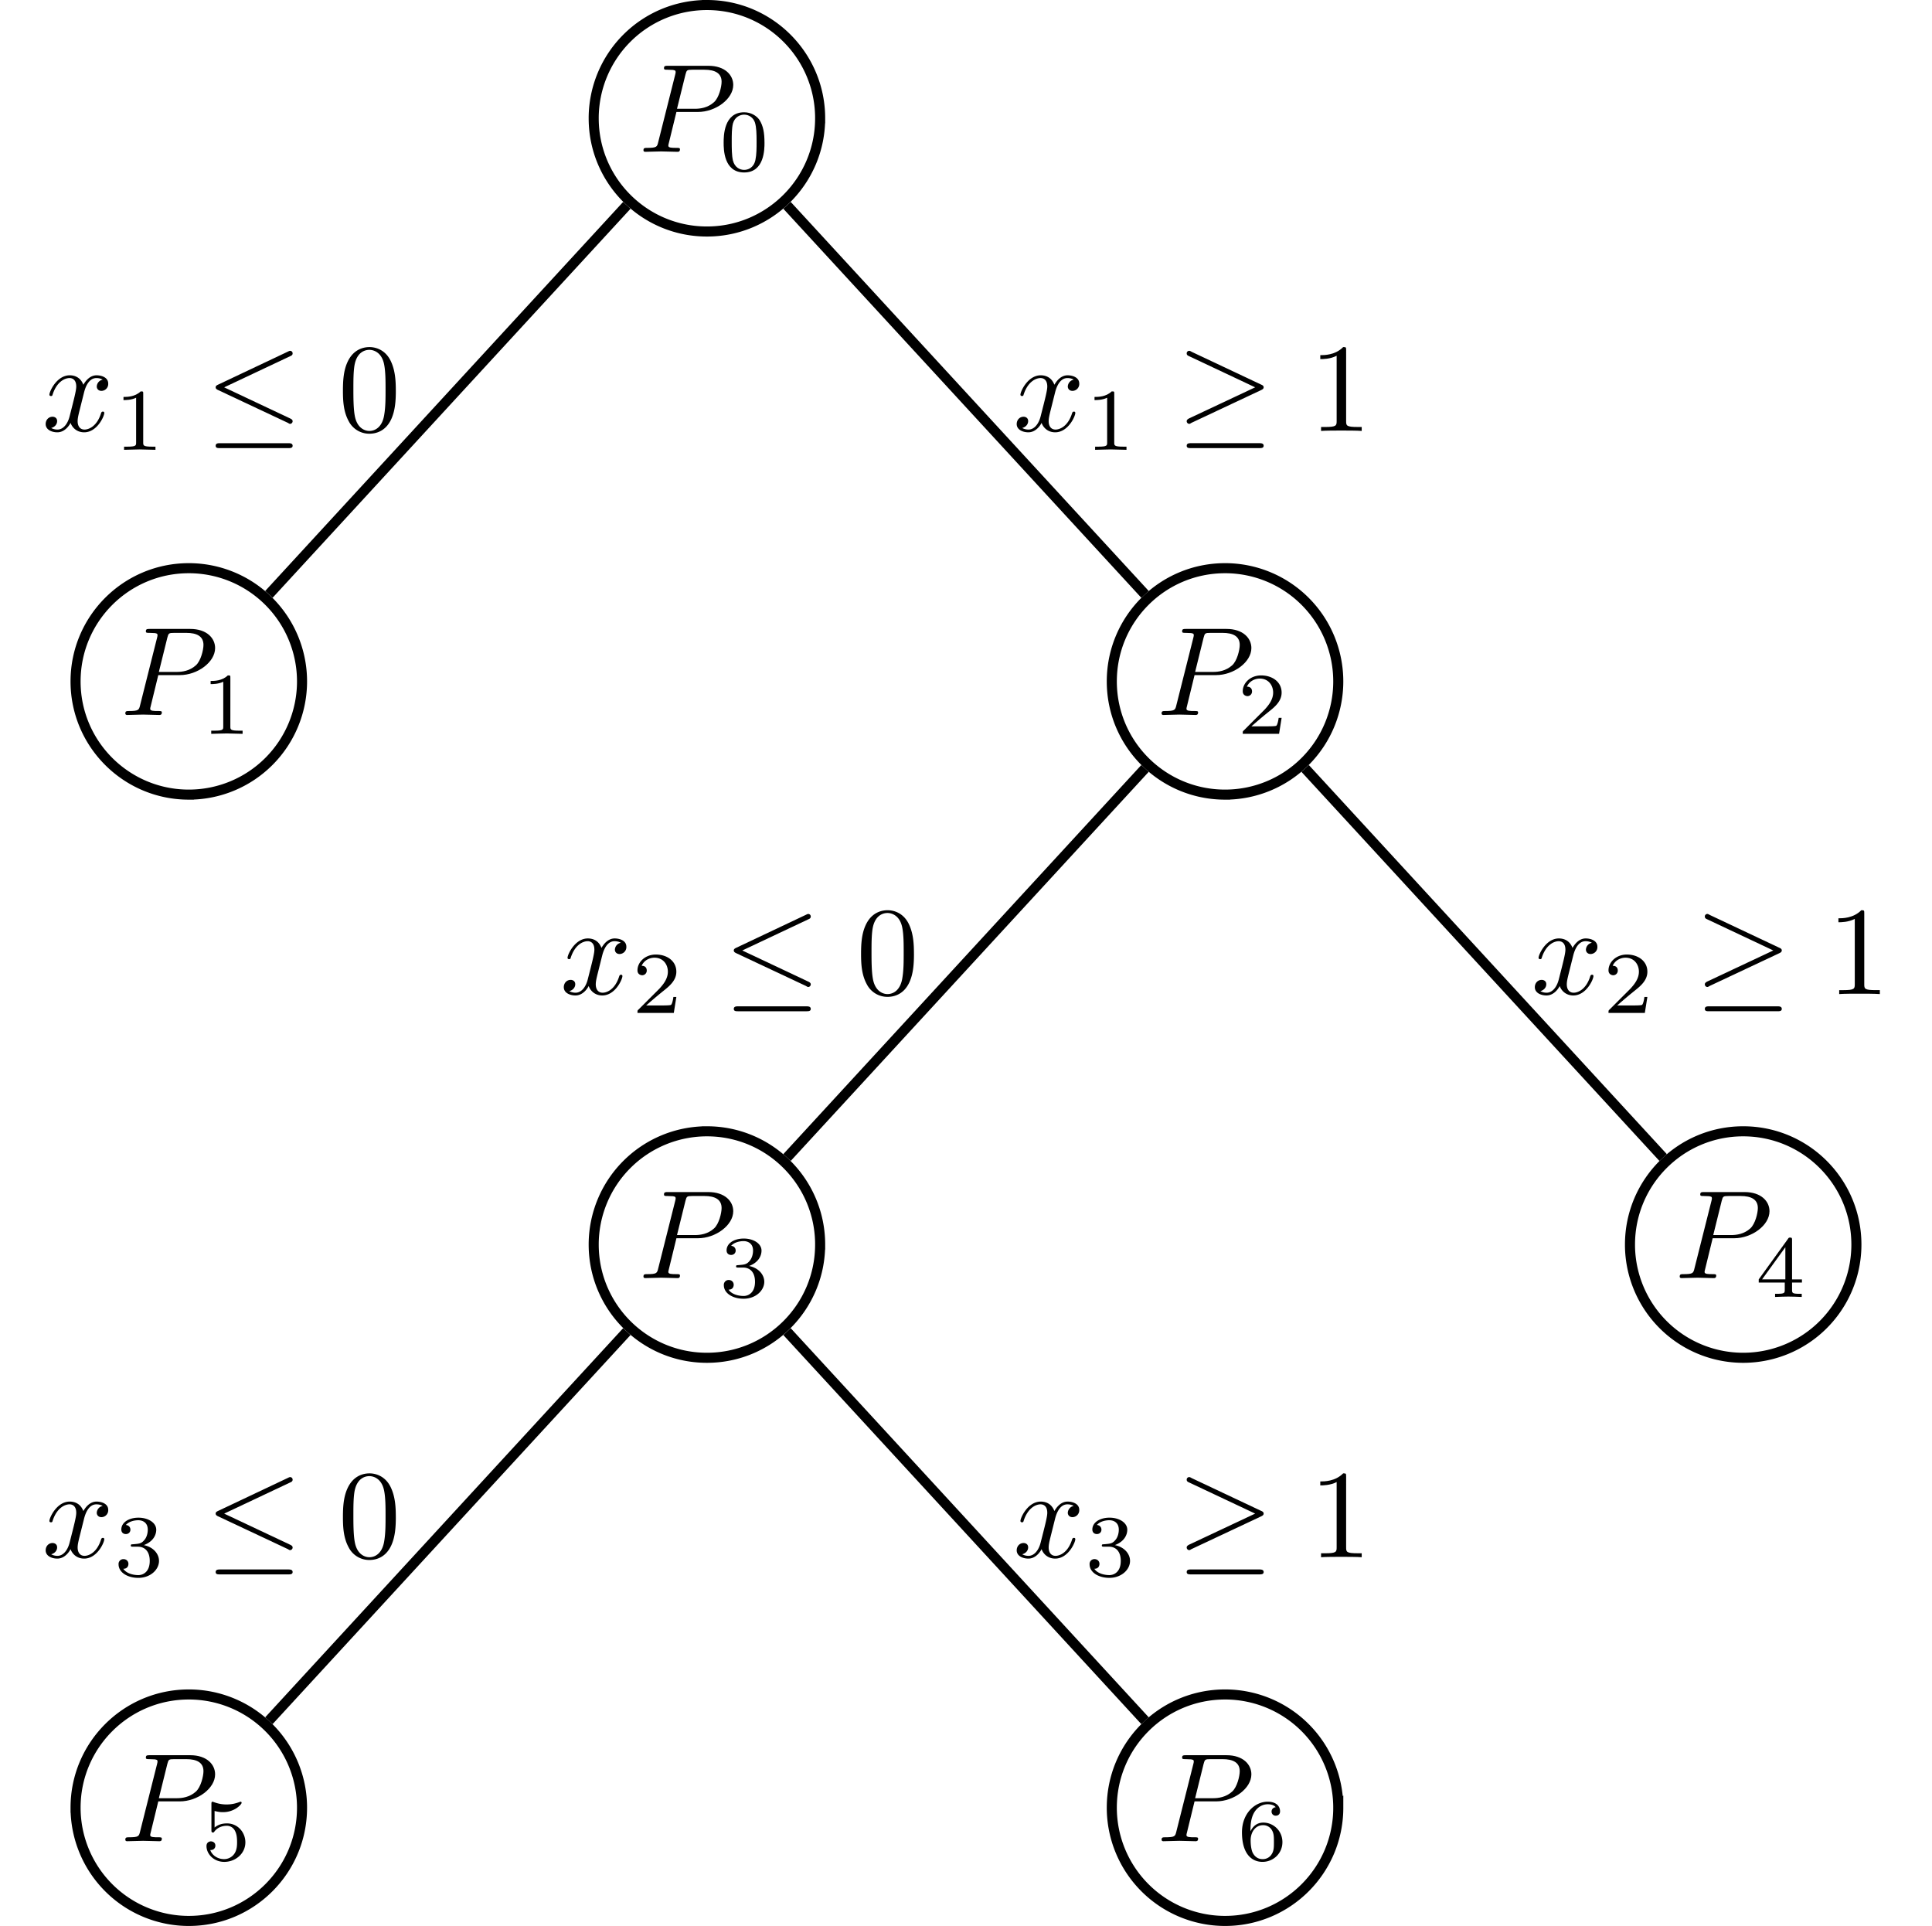 <svg height="203.341" viewBox="0 0 152.999 152.506" width="203.999" xmlns="http://www.w3.org/2000/svg" xmlns:xlink="http://www.w3.org/1999/xlink"><symbol id="a" overflow="visible"><path d="m3.016-3.156h1.703c1.406 0 2.797-1.031 2.797-2.14 0-.782-.657-1.516-1.97-1.516h-3.217c-.187 0-.297 0-.297.187 0 .125.078.125.281.125.126 0 .313.016.422.016.172.03.22.046.22.171 0 .032 0 .063-.032.188l-1.345 5.344c-.094.39-.11.469-.906.469-.156 0-.266 0-.266.187 0 .125.11.125.14.125.282 0 .985-.031 1.266-.031.22 0 .438.015.641.015.219 0 .438.016.64.016.079 0 .204 0 .204-.203 0-.11-.094-.11-.281-.11-.36 0-.641 0-.641-.171 0-.063.016-.11.031-.172zm.718-2.969c.094-.344.11-.375.547-.375h.953c.829 0 1.36.266 1.36.953 0 .39-.203 1.25-.594 1.61-.5.453-1.094.53-1.531.53h-1.407zm0 0"/></symbol><symbol id="b" overflow="visible"><path d="m3.328-3.016c.063-.25.297-1.171.985-1.171.046 0 .296 0 .5.125a.578.578 0 0 0 -.47.546c0 .157.11.344.376.344a.546.546 0 0 0 .531-.578c0-.516-.578-.656-.922-.656-.578 0-.922.531-1.047.75-.25-.656-.781-.75-1.078-.75-1.031 0-1.61 1.281-1.61 1.531 0 .11.11.11.126.11.078 0 .11-.032.125-.11.344-1.063 1-1.313 1.344-1.313.187 0 .53.094.53.672 0 .313-.171.97-.53 2.375-.157.61-.516 1.032-.954 1.032-.062 0-.28 0-.5-.125.25-.063.47-.266.47-.547 0-.266-.22-.344-.36-.344-.313 0-.547.25-.547.578 0 .453.484.656.922.656.672 0 1.031-.703 1.047-.75.125.36.484.75 1.078.75 1.031 0 1.594-1.28 1.594-1.53 0-.11-.079-.11-.11-.11-.094 0-.11.047-.14.11-.329 1.077-1 1.312-1.313 1.312-.39 0-.547-.313-.547-.657 0-.218.047-.437.156-.875zm0 0"/></symbol><symbol id="c" overflow="visible"><path d="m3.594-2.219c0-.765-.094-1.328-.406-1.812-.22-.313-.657-.594-1.204-.594-1.624 0-1.624 1.906-1.624 2.406s0 2.36 1.625 2.36c1.61 0 1.61-1.86 1.61-2.36zm-1.61 2.156c-.328 0-.75-.187-.89-.75-.094-.406-.094-.983-.094-1.5 0-.515 0-1.046.094-1.421.156-.547.593-.704.89-.704.375 0 .735.235.86.641.11.375.125.875.125 1.485 0 .515 0 1.03-.094 1.468-.14.64-.61.781-.89.781zm0 0"/></symbol><symbol id="d" overflow="visible"><path d="m2.328-4.438c0-.187 0-.187-.203-.187-.453.438-1.078.438-1.36.438v.25c.157 0 .626 0 1-.188v3.547c0 .234 0 .328-.687.328h-.266v.25c.125 0 .985-.031 1.235-.031.219 0 1.094.031 1.25.031v-.25h-.267c-.703 0-.703-.094-.703-.328zm0 0"/></symbol><symbol id="e" overflow="visible"><path d="m3.516-1.266h-.236c-.015.157-.094.563-.187.625-.047.047-.578.047-.688.047h-1.28c.734-.64.984-.844 1.39-1.172.516-.406 1-.843 1-1.5 0-.843-.734-1.359-1.624-1.359-.86 0-1.454.61-1.454 1.25 0 .344.297.39.376.39a.365.365 0 0 0 .359-.374c0-.125-.047-.375-.406-.375.218-.485.687-.641 1.015-.641.703 0 1.063.547 1.063 1.11 0 .609-.438 1.078-.656 1.328l-1.672 1.671c-.079.063-.079.079-.079.266h2.876zm0 0"/></symbol><symbol id="f" overflow="visible"><path d="m1.906-2.328c.547 0 .938.375.938 1.125 0 .86-.516 1.125-.906 1.125-.282 0-.907-.078-1.188-.5.328 0 .406-.235.406-.39 0-.22-.172-.376-.39-.376a.38.38 0 0 0 -.391.407c0 .656.719 1.077 1.563 1.077.968 0 1.64-.657 1.64-1.344 0-.547-.437-1.094-1.203-1.25.719-.266.984-.781.984-1.219 0-.547-.625-.953-1.406-.953-.766 0-1.36.375-1.36.938 0 .234.157.359.36.359.219 0 .36-.156.36-.344 0-.203-.141-.36-.36-.375.25-.297.719-.375.985-.375.312 0 .75.156.75.75 0 .297-.094.625-.282.828-.219.266-.422.281-.765.313-.172.015-.188.015-.22.015-.015 0-.077.016-.077.094 0 .094.062.094.187.094zm0 0"/></symbol><symbol id="g" overflow="visible"><path d="m1.078-3.89c.36.093.563.093.672.093.922 0 1.469-.625 1.469-.734 0-.078-.047-.094-.078-.094-.016 0-.032 0-.063.016-.172.062-.531.203-1.047.203-.203 0-.562-.016-1.015-.188-.079-.031-.094-.031-.094-.031-.094 0-.094.078-.094.188v2.046c0 .125 0 .204.11.204.062 0 .078 0 .14-.094.297-.375.734-.438.969-.438a.72.72 0 0 1 .64.39c.126.235.172.5.172.907 0 .203 0 .61-.218.922a.984.984 0 0 1 -.813.422c-.453 0-.922-.25-1.094-.719.266.016.407-.156.407-.344 0-.296-.266-.343-.36-.343 0 0-.344 0-.344.375 0 .625.579 1.25 1.407 1.25.89 0 1.672-.657 1.672-1.547 0-.782-.594-1.5-1.454-1.5-.312 0-.671.062-.984.328zm0 0"/></symbol><symbol id="h" overflow="visible"><path d="m1.047-2.281c0-.563.047-1.078.312-1.516.235-.375.61-.625 1.063-.625.203 0 .484.047.625.234-.172.016-.328.141-.328.344a.32.32 0 0 0 .328.328c.219 0 .344-.14.344-.343 0-.407-.297-.766-.985-.766-1 0-2.031.922-2.031 2.422 0 1.797.844 2.343 1.625 2.343.844 0 1.578-.657 1.578-1.563 0-.89-.703-1.547-1.515-1.547-.563 0-.86.375-1.016.688zm.953 2.203c-.36 0-.625-.203-.781-.516-.094-.203-.157-.562-.157-.969 0-.687.407-1.203.97-1.203a.79.79 0 0 1 .702.375c.172.266.172.563.172.97 0 .39 0 .687-.187.968a.815.815 0 0 1 -.719.375zm0 0"/></symbol><symbol id="i" overflow="visible"><path d="m3.688-1.14v-.25h-.782v-3.11c0-.14 0-.203-.14-.203-.094 0-.125 0-.188.11l-2.312 3.201v.25h2.062v.563c0 .25 0 .328-.578.328h-.188v.251c.36-.016.797-.031 1.047-.031.266 0 .704.015 1.063.031v-.25h-.188c-.578 0-.578-.078-.578-.328v-.563zm-1.313-2.799v2.547h-1.844zm0 0"/></symbol><symbol id="j" overflow="visible"><path d="m6.734-5.922c.11-.047.188-.094.188-.219a.197.197 0 0 0 -.203-.203c-.047 0-.14.047-.172.063l-5.517 2.61c-.172.077-.203.14-.203.218 0 .094.063.156.203.219l5.517 2.593c.125.079.14.079.172.079.11 0 .203-.094.203-.204 0-.093-.047-.156-.219-.234l-5.203-2.453zm-.171 7.282c.171 0 .359 0 .359-.187 0-.203-.219-.203-.36-.203h-5.374c-.156 0-.359 0-.359.203 0 .187.172.187.344.187zm0 0"/></symbol><symbol id="k" overflow="visible"><path d="m6.719-3.234c.14-.063.203-.125.203-.22 0-.093-.047-.155-.203-.218l-5.5-2.594c-.125-.078-.172-.078-.188-.078a.197.197 0 0 0 -.203.203c0 .125.078.172.188.22l5.234 2.467-5.219 2.454c-.187.094-.203.172-.203.234 0 .11.094.204.203.204.032 0 .047 0 .172-.079zm-.157 4.593c.172 0 .36 0 .36-.187 0-.203-.219-.203-.36-.203h-5.374c-.156 0-.359 0-.359.203 0 .187.172.187.344.187zm0 0"/></symbol><symbol id="l" overflow="visible"><path d="m4.578-3.188c0-.796-.047-1.593-.39-2.328-.455-.968-1.283-1.124-1.688-1.124-.61 0-1.328.266-1.75 1.188-.313.687-.36 1.469-.36 2.266 0 .75.032 1.64.454 2.406a1.83 1.83 0 0 0 1.64 1c.532 0 1.297-.203 1.735-1.157.312-.687.36-1.468.36-2.25zm-2.094 3.188c-.39 0-.984-.25-1.156-1.203-.11-.594-.11-1.516-.11-2.11 0-.64 0-1.296.079-1.828.187-1.187.937-1.28 1.187-1.28.329 0 .985.187 1.172 1.171.11.563.11 1.313.11 1.938 0 .75 0 1.421-.11 2.062-.156.953-.719 1.25-1.172 1.25zm0 0"/></symbol><symbol id="m" overflow="visible"><path d="m2.938-6.375c0-.25 0-.266-.235-.266-.625.641-1.5.641-1.812.641v.313c.203 0 .78 0 1.296-.266v5.172c0 .36-.03.469-.921.469h-.313v.312c.344-.031 1.203-.031 1.61-.031.39 0 1.265 0 1.609.031v-.313h-.313c-.906 0-.921-.109-.921-.468zm0 0"/></symbol><clipPath id="n"><path d="m0 122h36v30.508h-36zm0 0"/></clipPath><clipPath id="o"><path d="m76 122h42v30.508h-42zm0 0"/></clipPath><path d="m8.966 2.655c0 4.953-4.015 8.969-8.965 8.969a8.969 8.969 0 0 1 -8.968-8.97c0-4.947 4.015-8.964 8.967-8.964 4.95 0 8.965 4.016 8.965 8.965zm0 0" fill="none" stroke="#000" stroke-miterlimit="10" stroke-width=".797" transform="matrix(1 0 0 -1 55.983 12.022)"/><use x="50.551" xlink:href="#a" y="12.022"/><use x="56.947" xlink:href="#c" y="13.516"/><path d="m8.966 2.657a8.965 8.965 0 0 1 -8.965 8.965c-4.953 0-8.969-4.012-8.969-8.965s4.016-8.965 8.97-8.965a8.965 8.965 0 0 1 8.964 8.965zm0 0" fill="none" stroke="#000" stroke-miterlimit="10" stroke-width=".797" transform="matrix(1 0 0 -1 14.952 56.614)"/><use x="9.519" xlink:href="#a" y="56.614"/><use x="15.915" xlink:href="#d" y="58.108"/><path d="m8.965 2.657a8.962 8.962 0 0 1 -8.964 8.965c-4.954 0-8.97-4.012-8.97-8.965s4.016-8.965 8.97-8.965a8.962 8.962 0 0 1 8.964 8.965zm0 0" fill="none" stroke="#000" stroke-miterlimit="10" stroke-width=".797" transform="matrix(1 0 0 -1 97.015 56.614)"/><use x="91.583" xlink:href="#a" y="56.614"/><use x="97.979" xlink:href="#e" y="58.108"/><path d="m8.966 2.655c0 4.953-4.015 8.969-8.965 8.969a8.969 8.969 0 0 1 -8.968-8.969c0-4.949 4.015-8.965 8.967-8.965 4.95 0 8.965 4.016 8.965 8.965zm0 0" fill="none" stroke="#000" stroke-miterlimit="10" stroke-width=".797" transform="matrix(1 0 0 -1 55.983 101.206)"/><use x="50.551" xlink:href="#a" y="101.206"/><use x="56.947" xlink:href="#f" y="102.7"/><g clip-path="url(#n)"><path d="m8.966 2.657a8.965 8.965 0 0 1 -8.965 8.965c-4.953 0-8.969-4.011-8.969-8.965a8.969 8.969 0 0 1 8.97-8.967c4.948 0 8.964 4.015 8.964 8.968zm0 0" fill="none" stroke="#000" stroke-miterlimit="10" stroke-width=".797" transform="matrix(1 0 0 -1 14.952 145.798)"/></g><use x="9.519" xlink:href="#a" y="145.798"/><use x="15.915" xlink:href="#g" y="147.292"/><g clip-path="url(#o)"><path d="m8.965 2.657a8.962 8.962 0 0 1 -8.964 8.965c-4.954 0-8.97-4.011-8.97-8.965a8.969 8.969 0 0 1 8.971-8.967c4.953 0 8.964 4.015 8.964 8.968zm0 0" fill="none" stroke="#000" stroke-miterlimit="10" stroke-width=".797" transform="matrix(1 0 0 -1 97.015 145.798)"/></g><use x="91.583" xlink:href="#a" y="145.798"/><use x="97.979" xlink:href="#h" y="147.292"/><path d="m8.965 2.655c0 4.953-4.012 8.969-8.965 8.969s-8.965-4.016-8.965-8.969a8.965 8.965 0 1 1 17.93 0zm0 0" fill="none" stroke="#000" stroke-miterlimit="10" stroke-width=".797" transform="matrix(1 0 0 -1 138.047 101.206)"/><use x="132.614" xlink:href="#a" y="101.206"/><use x="139.011" xlink:href="#i" y="102.7"/><path d="m-6.342-4.236-28.348-30.808" fill="none" stroke="#000" stroke-miterlimit="10" stroke-width=".797" transform="matrix(1 0 0 -1 55.983 12.022)"/><use x="3.32" xlink:href="#b" y="34.124"/><use x="9.014" xlink:href="#d" y="35.618"/><use x="16.251" xlink:href="#j" y="34.124"/><use x="26.767" xlink:href="#l" y="34.124"/><path d="m6.341-4.236 28.352-30.808" fill="none" stroke="#000" stroke-miterlimit="10" stroke-width=".797" transform="matrix(1 0 0 -1 55.983 12.022)"/><use x="80.218" xlink:href="#b" y="34.124"/><use x="85.912" xlink:href="#d" y="35.618"/><use x="93.149" xlink:href="#k" y="34.124"/><use x="103.665" xlink:href="#m" y="34.124"/><path d="m34.693-48.826-28.353-30.812" fill="none" stroke="#000" stroke-miterlimit="10" stroke-width=".797" transform="matrix(1 0 0 -1 55.983 12.022)"/><use x="44.352" xlink:href="#b" y="78.716"/><use x="50.046" xlink:href="#e" y="80.21"/><use x="57.283" xlink:href="#j" y="78.716"/><use x="67.799" xlink:href="#l" y="78.716"/><path d="m-6.342-93.42-28.348-30.812" fill="none" stroke="#000" stroke-miterlimit="10" stroke-width=".797" transform="matrix(1 0 0 -1 55.983 12.022)"/><use x="3.32" xlink:href="#b" y="123.308"/><use x="9.014" xlink:href="#f" y="124.803"/><use x="16.251" xlink:href="#j" y="123.308"/><use x="26.767" xlink:href="#l" y="123.308"/><path d="m6.341-93.42 28.352-30.812" fill="none" stroke="#000" stroke-miterlimit="10" stroke-width=".797" transform="matrix(1 0 0 -1 55.983 12.022)"/><use x="80.218" xlink:href="#b" y="123.308"/><use x="85.912" xlink:href="#f" y="124.802"/><use x="93.149" xlink:href="#k" y="123.308"/><use x="103.665" xlink:href="#m" y="123.308"/><path d="m47.372-48.826 28.352-30.812" fill="none" stroke="#000" stroke-miterlimit="10" stroke-width=".797" transform="matrix(1 0 0 -1 55.983 12.022)"/><use x="121.25" xlink:href="#b" y="78.716"/><use x="126.944" xlink:href="#e" y="80.21"/><use x="134.181" xlink:href="#k" y="78.716"/><use x="144.697" xlink:href="#m" y="78.716"/></svg>